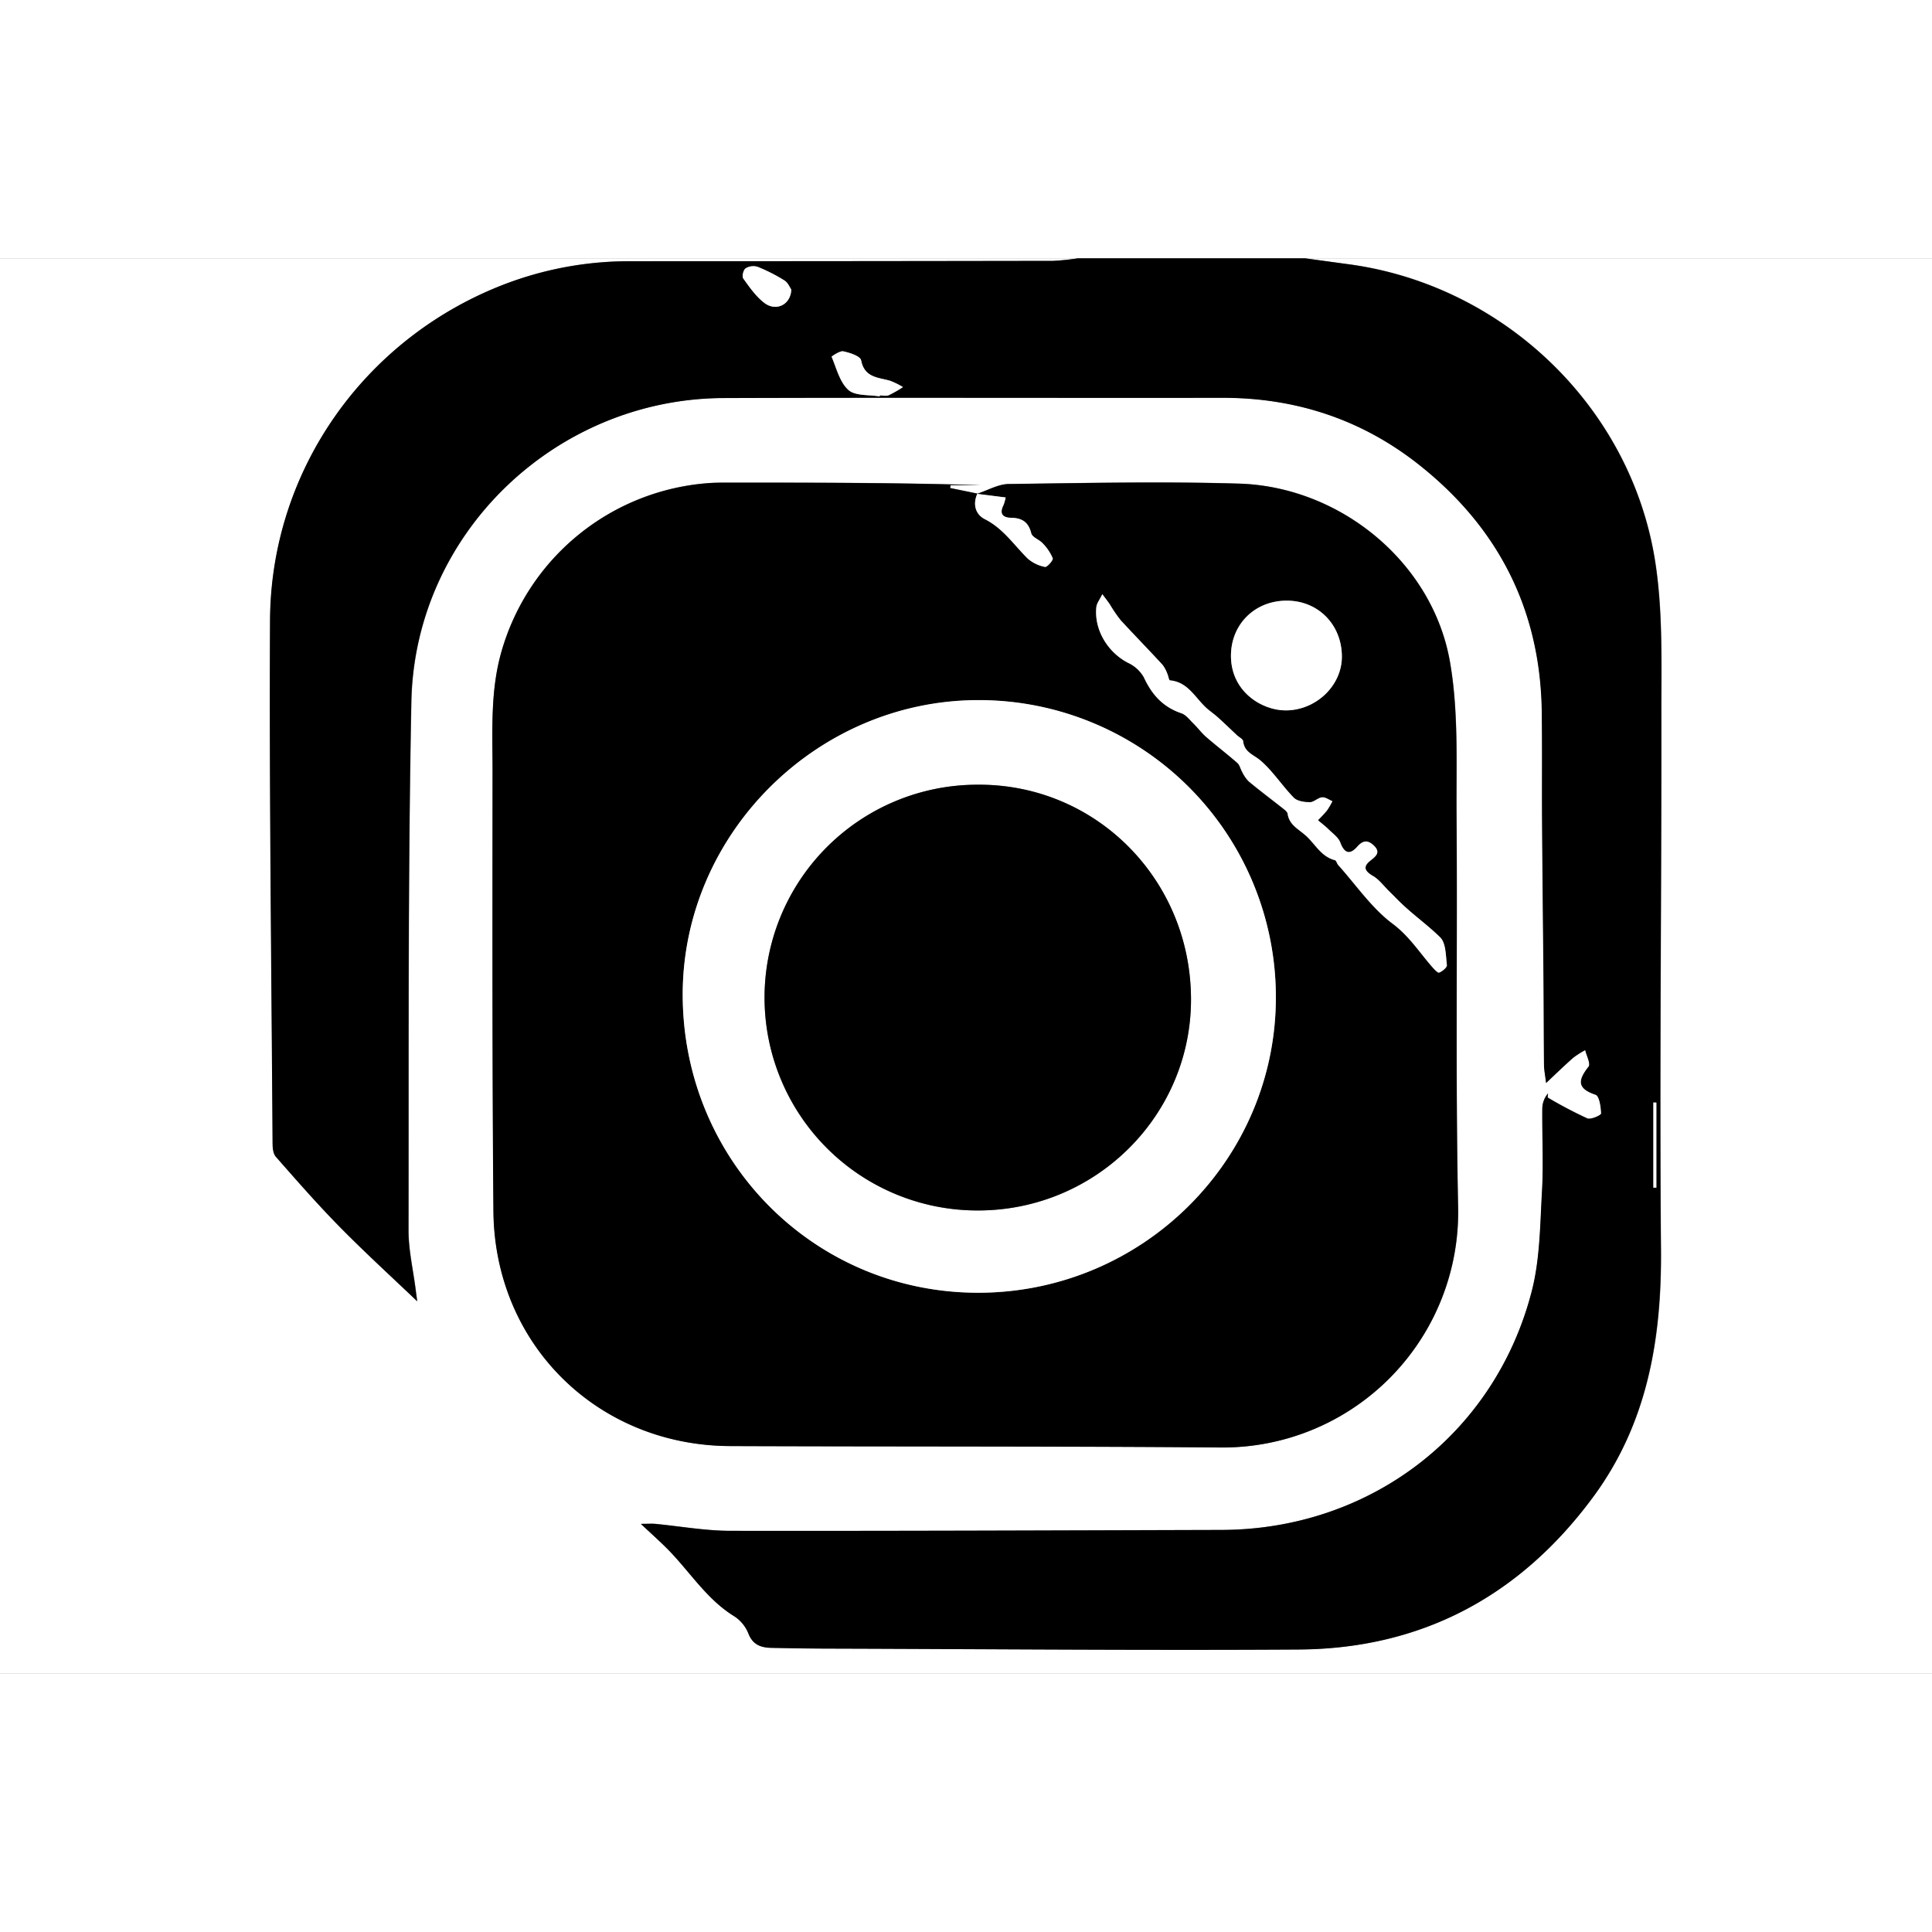 <svg id="Layer_1" data-name="Layer 1" xmlns="http://www.w3.org/2000/svg" width="30" height="30" viewBox="0 0 647 474"><rect x="0" y="0" width="647" height="474" fill="#808080" stroke="none"/><defs><style>.cls-1{fill:#fff;}</style></defs><title>instagram</title><path class="cls-1" d="M1074,258h210V732H637V258H998a81.58,81.58,0,0,1-8.36.83q-70.74.12-141.49.12a116.84,116.84,0,0,0-41.57,7.49c-47.18,17.86-78.83,62.33-79.08,112.78-.28,58.32.48,116.65.85,175,0,1.58.2,3.6,1.15,4.68,7,8,14,15.93,21.38,23.47,8.46,8.6,17.39,16.74,25.9,24.87-.11-.83-.34-2.41-.54-4-.84-6.59-2.39-13.18-2.38-19.76.1-59-.21-118,.95-177,1.1-56.3,48.25-101.52,104.61-101.72,55.66-.2,111.33,0,167-.08,24.53,0,46.64,7.22,65.82,22.39,26.63,21.06,40.71,48.64,41.15,82.82.16,12.31,0,24.62.1,36.93.12,18.13.34,36.26.49,54.39.08,9,.06,17.95.16,26.93,0,1.64.36,3.28.69,6,3.67-3.43,6.31-6,9.11-8.48a30.25,30.25,0,0,1,4-2.54c.43,1.9,1.87,4.59,1.12,5.55-3.53,4.48-4,7.29,2.36,9.4,1.25.42,1.79,4.09,1.85,6.29,0,.56-3.47,2.14-4.65,1.64a143.8,143.8,0,0,1-13.17-6.93c-.21-.11,0-.93,0-1.42a8.09,8.09,0,0,0-1.89,5.14c-.07,9.14.42,18.32-.09,27.44-.65,11.24-.66,22.81-3.43,33.59-12.35,48-54.27,79.87-103.89,80-54.83.15-109.66.38-164.49.3-8.42,0-16.85-1.54-25.27-2.34-1-.1-2.1,0-4.72,0,3.5,3.28,6,5.54,8.43,7.92,7.71,7.64,13.37,17.27,23,23.12a12.36,12.36,0,0,1,4.61,5.72c1.51,3.86,4.34,4.71,7.86,4.77,6.47.11,13,.23,19.43.25,52.33.15,104.66.62,157,.3,41.31-.26,74.19-18,98.59-51.09,18.21-24.68,23-53,22.7-83.16-.52-59.81.22-119.63.13-179.44,0-17,.53-34.19-2.1-50.83-8.13-51.52-50.6-92.09-102-99.29C1084.16,259.39,1079.08,258.7,1074,258ZM964.33,336.77l-9.15-1.87.16-.94h10.34c-28.31-.86-56.62-.87-84.93-.86-2,0-4,0-6,.13a78.06,78.06,0,0,0-69.87,56.65C801.17,403,802,416.31,802,429.59c0,49.15-.13,98.31.29,147.46.38,44.58,34.82,78.52,79.32,78.69,54.66.21,109.31,0,164,.47a78.82,78.82,0,0,0,79.73-80.76c-.9-43.64-.19-87.31-.52-131-.13-17.1.71-34.52-2.19-51.22-5.79-33.33-36.64-58.78-70.74-59.8-25.63-.76-51.31-.2-77,.13-3.56,0-7.09,2.14-10.64,3.28Z" transform="translate(-637 -258)"/><path d="M1074,258c5.08.7,10.16,1.39,15.24,2.1,51.42,7.2,93.89,47.77,102,99.29,2.63,16.64,2.07,33.87,2.1,50.83.09,59.81-.65,119.63-.13,179.44.26,30.13-4.49,58.48-22.7,83.16-24.4,33.08-57.28,50.83-98.59,51.09-52.32.32-104.65-.15-157-.3-6.48,0-13-.14-19.43-.25-3.52-.06-6.35-.91-7.86-4.77a12.36,12.36,0,0,0-4.61-5.72c-9.59-5.85-15.25-15.48-23-23.12-2.4-2.38-4.93-4.64-8.43-7.92,2.62,0,3.68-.09,4.72,0,8.42.8,16.85,2.33,25.27,2.34,54.83.08,109.66-.15,164.49-.3,49.62-.14,91.54-32,103.89-80,2.77-10.78,2.78-22.35,3.43-33.59.51-9.12,0-18.3.09-27.44a8.09,8.09,0,0,1,1.89-5.14c0,.49-.18,1.31,0,1.42a143.8,143.8,0,0,0,13.17,6.93c1.18.5,4.66-1.08,4.65-1.64-.06-2.2-.6-5.87-1.85-6.29-6.33-2.11-5.89-4.92-2.36-9.4.75-1-.69-3.65-1.12-5.55a30.25,30.25,0,0,0-4,2.54c-2.8,2.44-5.44,5-9.11,8.48-.33-2.76-.67-4.4-.69-6-.1-9-.08-17.95-.16-26.93-.15-18.13-.37-36.26-.49-54.39-.08-12.31.06-24.62-.1-36.93-.44-34.18-14.52-61.76-41.15-82.82-19.18-15.17-41.29-22.42-65.82-22.39-55.66.08-111.33-.12-167,.08-56.36.2-103.51,45.42-104.61,101.72-1.16,59-.85,118-.95,177,0,6.58,1.54,13.17,2.38,19.76.2,1.59.43,3.17.54,4-8.51-8.13-17.44-16.27-25.9-24.87-7.42-7.54-14.4-15.52-21.38-23.47-1-1.08-1.14-3.1-1.15-4.68-.37-58.32-1.13-116.65-.85-175,.25-50.45,31.9-94.92,79.08-112.78A116.84,116.84,0,0,1,848.15,259q70.76,0,141.49-.12A81.58,81.58,0,0,0,998,258ZM931.59,304.26l.06-.37c1,0,2.12.29,3-.07a41.55,41.55,0,0,0,4.75-2.72A25.51,25.51,0,0,0,935,299c-4-1.14-8.56-1-9.67-6.85-.27-1.37-3.79-2.51-6-3-1.17-.24-3.92,1.73-3.88,1.81,1.65,3.87,2.73,8.54,5.64,11.14C923.44,304.15,928,303.64,931.59,304.26ZM902,268.47c-.43-.6-1.06-2.26-2.25-3a56.74,56.74,0,0,0-9.06-4.61,4.91,4.91,0,0,0-4,.52c-.75.51-1.27,2.72-.79,3.38,2.11,2.93,4.26,6.05,7.09,8.2C896.78,275.87,901.74,273.66,902,268.47Zm289.72,272.27-1,0v28.51h1Z" transform="translate(-637 -258)"/><path d="M964.19,336.88c3.55-1.14,7.08-3.24,10.64-3.28,25.66-.33,51.34-.89,77-.13,34.1,1,65,26.47,70.74,59.8,2.9,16.7,2.06,34.12,2.19,51.22.33,43.65-.38,87.32.52,131a78.82,78.82,0,0,1-79.73,80.76c-54.65-.44-109.3-.26-164-.47-44.5-.17-78.94-34.11-79.32-78.69-.42-49.15-.32-98.31-.29-147.46,0-13.28-.78-26.59,2.94-39.71a78.06,78.06,0,0,1,69.87-56.65c2-.13,4-.13,6-.13,28.31,0,56.62,0,84.93.86H955.34l-.16.94,9.14,1.87c-1.63,3.61-.67,7,2.52,8.6,6.12,3.1,9.71,8.62,14.33,13.18a12.25,12.25,0,0,0,5.81,2.8c.66.15,2.79-2.24,2.56-2.89a15.74,15.74,0,0,0-3.35-5c-1.14-1.27-3.49-2-3.83-3.35-.94-3.79-3.1-5.15-6.75-5.21-2.8-.05-4-1.36-2.57-4.22a14.22,14.22,0,0,0,.74-2.59ZM965,604.42c54.89-.24,99.36-44.72,99.27-99.1A99.46,99.46,0,0,0,965,406c-54.29-.15-99.38,44.79-99.34,98.63C865.68,560.26,909.86,604.65,965,604.42Zm41.15-233.93c-.94,1.94-1.89,3.08-2,4.31-.81,7.61,3.85,15.24,10.75,18.73a11.66,11.66,0,0,1,5.18,4.82c2.66,5.75,6.41,9.92,12.55,12,1.54.52,2.75,2.16,4,3.39,1.49,1.46,2.75,3.18,4.32,4.55,3.42,3,7,5.71,10.43,8.7.8.7,1,2,1.61,3a11.7,11.7,0,0,0,2.16,3.23c3.87,3.2,7.88,6.21,11.82,9.33.5.4,1.15,1,1.23,1.51.54,3.73,3.53,5.07,6,7.26,3.22,2.84,5.16,7.1,9.84,8.31.47.12.66,1.12,1.09,1.61,6,6.66,11.16,14.37,18.18,19.62,5.58,4.16,9,9.56,13.26,14.47.7.8,1.91,2.13,2.39,1.94,1.08-.42,2.67-1.74,2.57-2.51-.38-3.19-.3-7.34-2.24-9.26-4.46-4.39-9.73-8-14.17-12.52-1-1-2-2-3-3-1.74-1.72-3.23-3.86-5.28-5-2.77-1.6-3.58-3.1-.93-5.19,1.92-1.53,3.54-2.8,1.11-5.08-1.93-1.83-3.57-1.75-5.47.4-2.41,2.75-4.3,2.43-5.7-1.35-.65-1.75-2.56-3.07-4-4.49-1.09-1.09-2.33-2-3.5-3,1-1.12,2.16-2.17,3.09-3.37a24.21,24.21,0,0,0,1.75-3c-1.15-.47-2.36-1.4-3.46-1.29-1.41.14-2.73,1.64-4.08,1.63-1.83,0-4.23-.34-5.38-1.51-3.89-4-7-8.83-11.12-12.42-2.31-2-5.45-2.75-5.84-6.49-.08-.74-1.36-1.34-2.07-2-2-1.91-4-3.86-6.13-5.75-1.08-1-2.27-1.86-3.42-2.79-4.2-3.39-6.49-9.26-12.9-9.84-.35,0-.53-1.48-.87-2.22a11.42,11.42,0,0,0-1.62-3c-4.63-5-9.42-9.87-14-14.91a47.74,47.74,0,0,1-3.57-5.2C1008.13,373.1,1007.45,372.24,1006.16,370.49Zm61.78,2.16c-10.55,0-18.42,7.66-18.7,17.89-.33,12.33,10.19,18.82,18.3,18.84,10.12,0,18.84-8.21,18.84-18C1086.37,380.72,1078.47,372.68,1067.94,372.65Z" transform="translate(-637 -258)"/><path class="cls-1" d="M931.59,304.26c-3.57-.62-8.15-.11-10.44-2.16-2.91-2.6-4-7.27-5.64-11.14,0-.08,2.71-2,3.88-1.81,2.19.45,5.71,1.59,6,3,1.11,5.81,5.63,5.71,9.67,6.85a25.51,25.51,0,0,1,4.32,2.14,41.55,41.55,0,0,1-4.75,2.72c-.84.36-2,.07-3,.07Z" transform="translate(-637 -258)"/><path class="cls-1" d="M902,268.47c-.22,5.19-5.18,7.4-9,4.48-2.83-2.15-5-5.27-7.09-8.2-.48-.66,0-2.87.79-3.38a4.91,4.91,0,0,1,4-.52,56.74,56.74,0,0,1,9.06,4.61C900.9,266.21,901.53,267.87,902,268.47Z" transform="translate(-637 -258)"/><path class="cls-1" d="M1191.68,540.74v28.48h-1V540.71Z" transform="translate(-637 -258)"/><path class="cls-1" d="M965,604.42c-55.15.23-99.33-44.16-99.38-99.84,0-53.84,45-98.78,99.34-98.63a99.46,99.46,0,0,1,99.31,99.37C1064.37,559.7,1019.9,604.18,965,604.42Zm70.84-98.6c-.22-40-32.07-72-71.82-71.53a71.29,71.29,0,0,0,.6,142.58C1004.12,576.78,1036.05,544.9,1035.85,505.82Z" transform="translate(-637 -258)"/><path class="cls-1" d="M1006.16,370.49c1.29,1.75,2,2.61,2.58,3.51a47.74,47.74,0,0,0,3.57,5.2c4.61,5,9.4,9.9,14,14.91a11.42,11.42,0,0,1,1.62,3c.34.74.52,2.19.87,2.22,6.41.58,8.7,6.45,12.9,9.84,1.15.93,2.34,1.8,3.42,2.79,2.08,1.89,4.09,3.84,6.13,5.75.71.67,2,1.27,2.07,2,.39,3.74,3.53,4.5,5.84,6.49,4.17,3.59,7.23,8.45,11.12,12.42,1.15,1.17,3.55,1.5,5.38,1.51,1.35,0,2.67-1.49,4.08-1.63,1.1-.11,2.31.82,3.46,1.29a24.21,24.21,0,0,1-1.75,3c-.93,1.2-2,2.25-3.09,3.37,1.17,1,2.41,1.93,3.5,3,1.44,1.42,3.35,2.74,4,4.49,1.4,3.78,3.29,4.1,5.7,1.35,1.9-2.15,3.54-2.23,5.47-.4,2.43,2.28.81,3.55-1.11,5.08-2.65,2.09-1.84,3.59.93,5.19,2,1.17,3.54,3.31,5.28,5,1,1,2,2,3,3,4.44,4.51,9.71,8.13,14.17,12.52,1.94,1.92,1.86,6.07,2.24,9.26.1.77-1.49,2.09-2.57,2.51-.48.19-1.69-1.14-2.39-1.94-4.3-4.91-7.68-10.31-13.26-14.47-7-5.25-12.22-13-18.18-19.62-.43-.49-.62-1.49-1.09-1.61-4.68-1.21-6.62-5.47-9.84-8.31-2.49-2.19-5.48-3.53-6-7.26-.08-.55-.73-1.11-1.23-1.51-3.94-3.12-8-6.13-11.82-9.33A11.7,11.7,0,0,1,1053,430c-.58-1-.81-2.33-1.61-3-3.4-3-7-5.74-10.43-8.7-1.57-1.37-2.83-3.09-4.32-4.55-1.26-1.23-2.47-2.87-4-3.39-6.14-2.05-9.89-6.22-12.55-12a11.66,11.66,0,0,0-5.18-4.82c-6.9-3.49-11.56-11.12-10.75-18.73C1004.27,373.57,1005.22,372.43,1006.16,370.49Z" transform="translate(-637 -258)"/><path class="cls-1" d="M1067.94,372.65c10.53,0,18.43,8.07,18.44,18.76,0,9.76-8.72,18-18.84,18-8.11,0-18.63-6.51-18.3-18.84C1049.52,380.31,1057.39,372.62,1067.94,372.65Z" transform="translate(-637 -258)"/><path class="cls-1" d="M964.19,336.88l9.59,1.2a14.22,14.22,0,0,1-.74,2.59c-1.45,2.86-.23,4.17,2.57,4.22,3.65.06,5.81,1.42,6.75,5.21.34,1.34,2.69,2.08,3.83,3.35a15.74,15.74,0,0,1,3.35,5c.23.65-1.9,3-2.56,2.89a12.25,12.25,0,0,1-5.81-2.8c-4.62-4.56-8.21-10.08-14.33-13.18-3.19-1.61-4.15-5-2.52-8.6Z" transform="translate(-637 -258)"/><path d="M1035.85,505.82c.2,39.08-31.73,71-71.22,71.05a71.29,71.29,0,0,1-.6-142.58C1003.78,433.83,1035.63,465.81,1035.85,505.82Z" transform="translate(-637 -258)"/></svg>